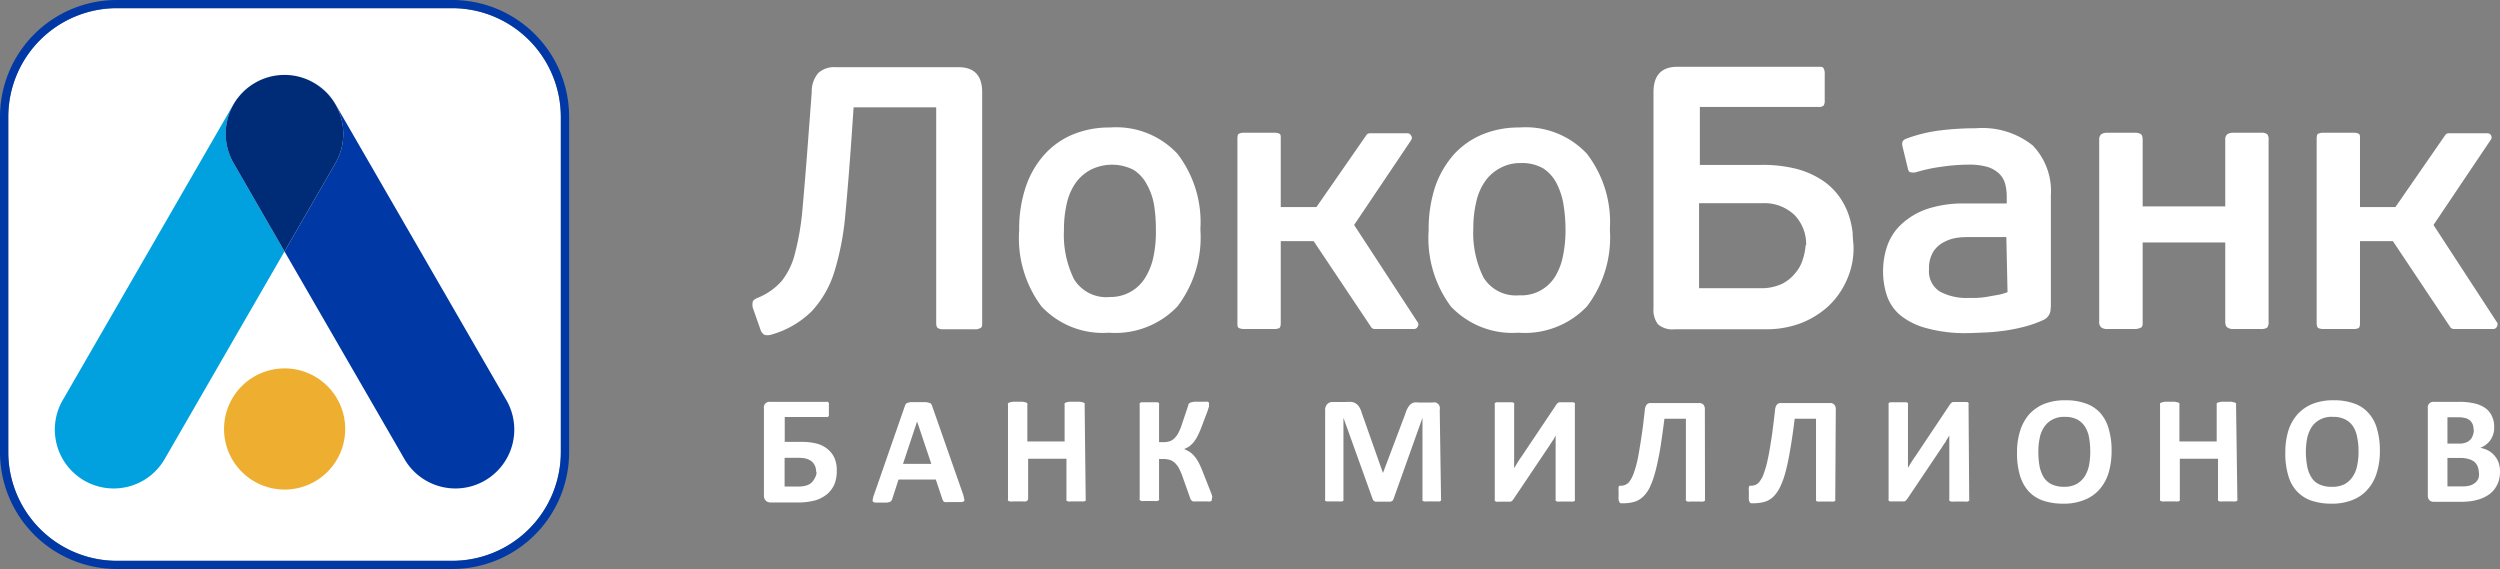 <svg xmlns="http://www.w3.org/2000/svg" viewBox="0 0 189.81 43.2"><rect x="0" y="0" width="189.81" height="43.2" fill="#808080" stroke="none"/><defs><style>.cls-1{fill:#fff;}.cls-2{fill:#0039a6;}.cls-3{fill:#00a1de;}.cls-4{fill:#002c77;}.cls-5{fill:#eeaf30;}</style></defs><title>lockoLogoIB</title><g id="Слой_2" data-name="Слой 2"><g id="Layer_1" data-name="Layer 1"><path class="cls-1" d="M61.63,7a2.16,2.16,0,0,1,.5-1.46,1.8,1.8,0,0,1,1.32-.44h9.31c1.21,0,1.81.63,1.81,1.9V24.49c0,.21,0,.35-.11.4A.73.73,0,0,1,74,25H71.62a.73.73,0,0,1-.41-.09c-.09-.05-.13-.19-.13-.4V8.15H64.81l-.17,2.47c-.15,2.11-.3,4-.46,5.67a20.93,20.93,0,0,1-.83,4.34,7.81,7.81,0,0,1-1.72,3,7.08,7.08,0,0,1-3.12,1.79.91.91,0,0,1-.47,0,.67.67,0,0,1-.3-.39l-.59-1.68a1,1,0,0,1,0-.42c0-.11.15-.22.36-.31a4.86,4.86,0,0,0,1.86-1.31,5.52,5.52,0,0,0,1-2.12,19.87,19.87,0,0,0,.56-3.34c.12-1.33.26-3,.41-5L61.63,7"/><path class="cls-1" d="M91.14,17.46a8.66,8.66,0,0,1-1.74,5.8,6.51,6.51,0,0,1-5.21,2,6.37,6.37,0,0,1-5.12-2,8.65,8.65,0,0,1-1.69-5.78,10,10,0,0,1,.51-3.32,7,7,0,0,1,1.42-2.44,6,6,0,0,1,2.17-1.52,7.2,7.2,0,0,1,2.8-.52,6.35,6.35,0,0,1,5.12,2,8.52,8.52,0,0,1,1.74,5.67m-3.38.08a12,12,0,0,0-.15-1.94A4.85,4.85,0,0,0,87.07,14a2.85,2.85,0,0,0-1-1.1,3.6,3.6,0,0,0-3.28,0,3.3,3.3,0,0,0-1.13,1,4.39,4.39,0,0,0-.67,1.57,8.69,8.69,0,0,0-.21,2,7.59,7.59,0,0,0,.76,3.72,2.87,2.87,0,0,0,2.73,1.36A3.08,3.08,0,0,0,87,21a4.94,4.94,0,0,0,.59-1.58A9,9,0,0,0,87.76,17.54Z"/><path class="cls-1" d="M122.23,17.46a8.66,8.66,0,0,1-1.74,5.8,6.51,6.51,0,0,1-5.21,2,6.41,6.41,0,0,1-5.13-2,8.7,8.7,0,0,1-1.68-5.78,10.25,10.25,0,0,1,.5-3.32,7.3,7.3,0,0,1,1.42-2.44,6.09,6.09,0,0,1,2.18-1.52,7.19,7.19,0,0,1,2.79-.52,6.36,6.36,0,0,1,5.13,2,8.52,8.52,0,0,1,1.74,5.67m-3.37.08a12,12,0,0,0-.16-1.94,5.35,5.35,0,0,0-.54-1.61,2.92,2.92,0,0,0-1-1.1,3.23,3.23,0,0,0-1.69-.4,3.15,3.15,0,0,0-1.59.39,3.21,3.21,0,0,0-1.13,1,4.39,4.39,0,0,0-.67,1.57,8.67,8.67,0,0,0-.22,2,7.58,7.58,0,0,0,.77,3.72,2.87,2.87,0,0,0,2.72,1.36A3,3,0,0,0,118.07,21a4.73,4.73,0,0,0,.6-1.58A9.64,9.64,0,0,0,118.86,17.54Z"/><path class="cls-1" d="M127.13,25a1.65,1.65,0,0,1-1.25-.38,1.78,1.78,0,0,1-.34-1.22V7c0-1.29.61-1.93,1.82-1.93h10.7c.21,0,.34,0,.4.13a.8.8,0,0,1,.08.44V7.61a.68.68,0,0,1-.08.4.53.53,0,0,1-.4.11h-9v4.4h4.66a10.38,10.38,0,0,1,2.75.32,6.68,6.68,0,0,1,1.92.87,5,5,0,0,1,1.25,1.21,5.43,5.43,0,0,1,.71,1.37,6.69,6.69,0,0,1,.31,1.37c0,.43.07.82.07,1.16a5.83,5.83,0,0,1-.53,2.47,6,6,0,0,1-1.43,2,6.69,6.69,0,0,1-2.13,1.28A7.46,7.46,0,0,1,134,25h-6.87m10-6.37a3.19,3.19,0,0,0-.86-2.28,3.31,3.31,0,0,0-2.51-.92H129v6.45h4.63a3.68,3.68,0,0,0,1.67-.33,3,3,0,0,0,1-.81,2.82,2.82,0,0,0,.56-1A4.35,4.35,0,0,0,137.09,18.61Z"/><path class="cls-1" d="M155.69,23.36a.93.93,0,0,1-.54.93,9,9,0,0,1-1.35.49,14.57,14.57,0,0,1-1.49.31c-.51.07-1,.13-1.52.15s-1,.05-1.43.05a10.86,10.86,0,0,1-3.11-.38,5.24,5.24,0,0,1-2-1,3.37,3.37,0,0,1-1-1.5,5.84,5.84,0,0,1-.28-1.83,6,6,0,0,1,.32-1.92A4.1,4.1,0,0,1,144.39,17a5.47,5.47,0,0,1,1.91-1.13,8.69,8.69,0,0,1,2.89-.42h3.17V15a3.93,3.93,0,0,0-.11-1,1.68,1.68,0,0,0-.44-.79,2.22,2.22,0,0,0-.89-.53,5,5,0,0,0-1.48-.18,14.79,14.79,0,0,0-2.1.17,12,12,0,0,0-1.85.4.81.81,0,0,1-.45,0c-.1,0-.16-.14-.2-.32l-.39-1.61c-.08-.31,0-.5.25-.6a11.46,11.46,0,0,1,2.61-.64A21.37,21.37,0,0,1,150,9.74a6.13,6.13,0,0,1,4.33,1.3,5,5,0,0,1,1.38,3.8v8.52M152.33,18h-2.72c-.32,0-.67,0-1,.05a3.11,3.11,0,0,0-1,.32,2.12,2.12,0,0,0-.82.73,2.37,2.37,0,0,0-.33,1.34,1.81,1.81,0,0,0,.83,1.7,4.27,4.27,0,0,0,2.18.48h.55a7.16,7.16,0,0,0,.76-.07l.84-.15a3.74,3.74,0,0,0,.8-.22Z"/><path class="cls-1" d="M162.53,24.88a1,1,0,0,1-.48.1H160a.74.74,0,0,1-.46-.12.53.53,0,0,1-.16-.45V10.62a.52.52,0,0,1,.16-.43.82.82,0,0,1,.46-.11h2.06a.86.86,0,0,1,.48.1c.09.06.14.21.14.44v5.05h6.27V10.62a.49.49,0,0,1,.16-.43.81.81,0,0,1,.47-.11h2.06a.79.79,0,0,1,.49.1.61.61,0,0,1,.11.44V24.41a.69.69,0,0,1-.11.47.87.87,0,0,1-.49.1h-2.06a.74.74,0,0,1-.47-.12c-.11-.07-.16-.22-.16-.45v-6h-6.27v6c0,.25,0,.4-.14.47"/><path class="cls-1" d="M189.57,24.46l-4.81-7.38,4.33-6.44a.31.31,0,0,0-.24-.52h-2.94a.32.32,0,0,0-.24.11l-3.8,5.49h-2.69V10.53c0-.21,0-.34-.11-.38a.74.74,0,0,0-.4-.07H176.4a.78.78,0,0,0-.38.07c-.08,0-.13.17-.13.38v14c0,.2.05.33.13.38a.92.92,0,0,0,.38.07h2.27a.86.86,0,0,0,.4-.07c.08-.05.11-.18.11-.38V18.31h2.5l4.37,6.55a.35.35,0,0,0,.25.12h3a.3.3,0,0,0,.28-.19.33.33,0,0,0,0-.33"/><path class="cls-1" d="M107.63,24.46l-4.82-7.38,4.33-6.44a.3.3,0,0,0,0-.34.31.31,0,0,0-.28-.18H104a.32.32,0,0,0-.24.11l-3.81,5.49H97.24V10.53c0-.21,0-.34-.11-.38a.79.79,0,0,0-.4-.07H94.46a.75.75,0,0,0-.38.07c-.09,0-.13.17-.13.38v14c0,.2,0,.33.13.38a.88.88,0,0,0,.38.07h2.27a.92.92,0,0,0,.4-.07c.07-.05.11-.18.11-.38V18.31h2.5l4.38,6.55a.31.31,0,0,0,.24.12h3a.3.3,0,0,0,.28-.19.3.3,0,0,0,0-.33"/><path class="cls-1" d="M63.53,35.75a2.63,2.63,0,0,1-.17,1,2.15,2.15,0,0,1-.53.74,2.59,2.59,0,0,1-.9.49,5,5,0,0,1-1.41.17h-2a.56.56,0,0,1-.35-.11A.54.54,0,0,1,58,37.6V31a.42.42,0,0,1,.46-.49h4.29a.17.17,0,0,1,.1,0,.21.21,0,0,1,.08.1.78.78,0,0,1,0,.19,2.19,2.19,0,0,1,0,.29,2.16,2.16,0,0,1,0,.28.9.9,0,0,1,0,.19.27.27,0,0,1-.08.1.17.17,0,0,1-.1,0H59.58v1.89h1.26a4.52,4.52,0,0,1,1.21.14,2.18,2.18,0,0,1,.8.42,1.87,1.87,0,0,1,.51.67A2.37,2.37,0,0,1,63.53,35.75Zm-1.56.1a1.29,1.29,0,0,0-.08-.45,1.09,1.09,0,0,0-.24-.35,1.23,1.23,0,0,0-.41-.22,2.45,2.45,0,0,0-.67-.07h-1v2.18h1a2.16,2.16,0,0,0,.62-.07,1,1,0,0,0,.66-.55A1,1,0,0,0,62,35.85Z"/><path class="cls-1" d="M73.12,37.53a2.51,2.51,0,0,1,.08.33.22.22,0,0,1,0,.19.42.42,0,0,1-.23.07l-.45,0H72a1.08,1.08,0,0,1-.25,0,.23.23,0,0,1-.13-.07l-.06-.12-.51-1.52H68.22l-.48,1.48a.4.4,0,0,1-.07.13.19.19,0,0,1-.12.09,1.11,1.11,0,0,1-.24.05H66.9l-.42,0a.34.34,0,0,1-.21-.08.24.24,0,0,1,0-.19,1.38,1.38,0,0,1,.09-.33l2.34-6.73a.48.48,0,0,1,.08-.16.27.27,0,0,1,.15-.09.94.94,0,0,1,.28-.05h1a1.12,1.12,0,0,1,.32.05.34.34,0,0,1,.17.09.61.61,0,0,1,.08.18ZM69.63,32h0l-1.07,3.22h2.15Z"/><path class="cls-1" d="M82.43,37.89a.15.15,0,0,1,0,.11.22.22,0,0,1-.12.07l-.23,0-.37,0-.38,0a1.11,1.11,0,0,1-.24,0,.35.35,0,0,1-.12-.07.15.15,0,0,1,0-.11V34.83H78.06v3.06A.21.21,0,0,1,78,38a.22.22,0,0,1-.12.07,1.11,1.11,0,0,1-.24,0l-.37,0-.37,0a1.11,1.11,0,0,1-.24,0,.32.32,0,0,1-.13-.07.2.2,0,0,1,0-.11V30.73a.17.17,0,0,1,0-.1.32.32,0,0,1,.13-.08l.24-.05h.74l.24.05a.23.23,0,0,1,.12.08.18.18,0,0,1,0,.1v2.79h2.83V30.73a.13.13,0,0,1,0-.1.36.36,0,0,1,.12-.08l.24-.05H82l.23.05a.23.23,0,0,1,.12.08.13.13,0,0,1,0,.1Z"/><path class="cls-1" d="M92,37.9A.15.15,0,0,1,92,38a.22.22,0,0,1-.12.07,1.18,1.18,0,0,1-.25,0l-.39,0-.41,0a1.19,1.19,0,0,1-.24,0,.31.31,0,0,1-.14-.09.32.32,0,0,1-.08-.14l-.6-1.69a5.43,5.43,0,0,0-.27-.62,1.91,1.91,0,0,0-.31-.4,1.09,1.09,0,0,0-.39-.22,1.88,1.88,0,0,0-.49-.06H88v3a.14.14,0,0,1,0,.11.31.31,0,0,1-.12.08,1.19,1.19,0,0,1-.24,0l-.37,0-.37,0a1.19,1.19,0,0,1-.24,0,.49.49,0,0,1-.13-.08.18.18,0,0,1,0-.11V30.73a.18.18,0,0,1,0-.11.32.32,0,0,1,.13-.08l.24,0h.74l.24,0a.23.23,0,0,1,.12.08.14.14,0,0,1,0,.11v2.84h.34a1.37,1.37,0,0,0,.47-.07.87.87,0,0,0,.35-.22,1.44,1.44,0,0,0,.3-.4,3.74,3.74,0,0,0,.25-.59l.51-1.52c0-.05,0-.1.07-.14a.32.32,0,0,1,.13-.08l.24-.05h.78a1.19,1.19,0,0,1,.24,0,.19.19,0,0,1,.11.07.2.2,0,0,1,0,.11,1.76,1.76,0,0,1,0,.19l-.09.29-.51,1.35a5.68,5.68,0,0,1-.29.64,2.58,2.58,0,0,1-.29.44,1.88,1.88,0,0,1-.33.31,1.69,1.69,0,0,1-.38.19h0a2.78,2.78,0,0,1,.42.22,1.8,1.8,0,0,1,.36.32,2.67,2.67,0,0,1,.32.48,5.94,5.94,0,0,1,.31.69l.62,1.57a2.41,2.41,0,0,1,.11.33A1,1,0,0,1,92,37.9Z"/><path class="cls-1" d="M109.41,37.89a.2.2,0,0,1,0,.11.22.22,0,0,1-.12.07,1,1,0,0,1-.22,0l-.36,0-.35,0a1,1,0,0,1-.23,0A.23.23,0,0,1,108,38a.15.15,0,0,1,0-.11V31.72h0l-2.2,6.17a.24.24,0,0,1-.07.12.53.53,0,0,1-.15.08l-.23,0H105l-.34,0-.23,0a.58.58,0,0,1-.14-.08.19.19,0,0,1-.07-.11L102,31.72h0v6.17a.2.2,0,0,1,0,.11.22.22,0,0,1-.12.07,1,1,0,0,1-.23,0l-.35,0-.35,0-.23,0a.23.23,0,0,1-.11-.07.15.15,0,0,1,0-.11V31.14a.66.66,0,0,1,.16-.46.57.57,0,0,1,.42-.16h1a2.81,2.81,0,0,1,.46,0,.88.88,0,0,1,.34.15.87.87,0,0,1,.23.27,1.74,1.74,0,0,1,.17.41L105,35.91h0l1.7-4.5a2.14,2.14,0,0,1,.17-.42,1.21,1.21,0,0,1,.21-.28.69.69,0,0,1,.28-.15,2.11,2.11,0,0,1,.38,0h1a1,1,0,0,1,.27,0,.52.52,0,0,1,.19.12.43.43,0,0,1,.11.2.68.68,0,0,1,0,.26Z"/><path class="cls-1" d="M119.57,37.9a.15.15,0,0,1,0,.11.22.22,0,0,1-.12.07,1.19,1.19,0,0,1-.24,0l-.37,0-.37,0a1.19,1.19,0,0,1-.24,0,.27.27,0,0,1-.12-.07.2.2,0,0,1,0-.11V33.46c0-.15,0-.28,0-.39h0l-.11.19c0,.07-.09.15-.14.23s-.1.16-.16.24a2.13,2.13,0,0,1-.16.25l-2.64,3.93-.09.11a.33.33,0,0,1-.13.07l-.2,0h-.29l-.37,0a1,1,0,0,1-.22,0,.19.19,0,0,1-.11-.08.18.18,0,0,1,0-.11V30.72a.13.13,0,0,1,0-.1.26.26,0,0,1,.13-.08l.24,0h.74l.24,0a.36.36,0,0,1,.12.08.17.17,0,0,1,0,.1v4.42c0,.14,0,.28,0,.41h0l.25-.42c.11-.17.21-.33.32-.48l2.64-3.94.08-.1.13-.07.2,0h.66l.22,0a.24.24,0,0,1,.11.08.18.18,0,0,1,0,.11Z"/><path class="cls-1" d="M129.45,37.9a.2.2,0,0,1,0,.11.32.32,0,0,1-.13.07,1,1,0,0,1-.23,0l-.37,0-.38,0a1,1,0,0,1-.23,0A.32.32,0,0,1,128,38a.2.2,0,0,1,0-.11V31.79h-1.63q-.17,1.34-.33,2.34c-.12.67-.24,1.24-.37,1.72a7,7,0,0,1-.42,1.17,2.59,2.59,0,0,1-.53.72,1.64,1.64,0,0,1-.67.37,3.15,3.15,0,0,1-.85.1l-.15,0a.22.22,0,0,1-.1-.09.76.76,0,0,1-.06-.18,2.63,2.63,0,0,1,0-.3c0-.17,0-.31,0-.41a1.19,1.19,0,0,1,0-.24.16.16,0,0,1,.08-.11.18.18,0,0,1,.11,0,.81.81,0,0,0,.34-.08.8.8,0,0,0,.33-.29,2.65,2.65,0,0,0,.3-.61,8.41,8.41,0,0,0,.28-1c.09-.43.18-1,.27-1.57s.19-1.34.28-2.19a.85.85,0,0,1,.14-.42.4.4,0,0,1,.31-.12H129a.45.45,0,0,1,.33.12.54.54,0,0,1,.11.37Z"/><path class="cls-1" d="M139.34,37.9a.15.15,0,0,1,0,.11.22.22,0,0,1-.12.07,1.19,1.19,0,0,1-.24,0l-.37,0-.37,0a1.19,1.19,0,0,1-.24,0,.22.22,0,0,1-.12-.07.21.21,0,0,1,0-.11V31.79h-1.62c-.11.89-.22,1.67-.34,2.34a17.5,17.5,0,0,1-.36,1.72,6.19,6.19,0,0,1-.43,1.17,2.57,2.57,0,0,1-.52.72,1.64,1.64,0,0,1-.67.37,3.15,3.15,0,0,1-.85.1l-.15,0a.22.22,0,0,1-.1-.09.48.48,0,0,1-.06-.18,2.36,2.36,0,0,1,0-.3c0-.17,0-.31,0-.41a.75.75,0,0,1,0-.24.19.19,0,0,1,.07-.11.2.2,0,0,1,.11,0,.85.85,0,0,0,.35-.08.78.78,0,0,0,.32-.29,2,2,0,0,0,.3-.61,6.92,6.92,0,0,0,.28-1c.1-.43.19-1,.28-1.57s.18-1.34.28-2.19a.76.76,0,0,1,.14-.42.39.39,0,0,1,.31-.12h3.72a.41.41,0,0,1,.32.12.5.5,0,0,1,.12.37Z"/><path class="cls-1" d="M149.51,37.9a.21.21,0,0,1,0,.11.32.32,0,0,1-.13.07,1,1,0,0,1-.23,0l-.38,0-.37,0a1,1,0,0,1-.23,0A.22.22,0,0,1,148,38a.15.15,0,0,1,0-.11v-4c0-.15,0-.3,0-.45s0-.28,0-.39h0a1.3,1.3,0,0,1-.11.19l-.14.23c0,.08-.1.16-.15.24s-.11.17-.16.25l-2.64,3.93-.1.11a.23.23,0,0,1-.13.07l-.19,0h-.3l-.36,0-.23,0a.16.16,0,0,1-.1-.08.18.18,0,0,1,0-.11V30.72a.17.17,0,0,1,0-.1.32.32,0,0,1,.13-.08l.24,0h.75l.23,0a.23.23,0,0,1,.12.08.13.13,0,0,1,0,.1v4c0,.13,0,.26,0,.4s0,.28,0,.41h0c.06-.12.15-.26.25-.42a5.72,5.72,0,0,1,.32-.48l2.63-3.94.09-.1a.32.32,0,0,1,.13-.07l.19,0h.66l.22,0a.2.2,0,0,1,.11.08.14.14,0,0,1,0,.11Z"/><path class="cls-1" d="M160.32,34.22a5.8,5.8,0,0,1-.23,1.69,3.35,3.35,0,0,1-.7,1.26,2.92,2.92,0,0,1-1.15.79,4.05,4.05,0,0,1-1.58.28,4.75,4.75,0,0,1-1.54-.23,2.69,2.69,0,0,1-1.1-.71,3.13,3.13,0,0,1-.66-1.21,5.87,5.87,0,0,1-.22-1.73,5.37,5.37,0,0,1,.24-1.66,3.45,3.45,0,0,1,.69-1.25,3.15,3.15,0,0,1,1.15-.79,4.25,4.25,0,0,1,1.58-.27,4.42,4.42,0,0,1,1.52.23,2.67,2.67,0,0,1,1.11.7,3,3,0,0,1,.66,1.2A5.73,5.73,0,0,1,160.32,34.22Zm-1.62.09a6,6,0,0,0-.09-1.09,2.27,2.27,0,0,0-.32-.84,1.56,1.56,0,0,0-.6-.54,2,2,0,0,0-.94-.19,1.86,1.86,0,0,0-.95.22,1.67,1.67,0,0,0-.61.57,2.19,2.19,0,0,0-.33.83,4.74,4.74,0,0,0-.1,1,6.27,6.27,0,0,0,.09,1.12,2.59,2.59,0,0,0,.32.85,1.47,1.47,0,0,0,.6.53,2.15,2.15,0,0,0,.94.19,1.94,1.94,0,0,0,.95-.21,1.81,1.81,0,0,0,.62-.58,2.6,2.6,0,0,0,.33-.85A5.53,5.53,0,0,0,158.7,34.31Z"/><path class="cls-1" d="M169.87,37.89a.2.2,0,0,1,0,.11.32.32,0,0,1-.13.07,1.11,1.11,0,0,1-.24,0l-.36,0-.38,0a1.11,1.11,0,0,1-.24,0,.35.35,0,0,1-.12-.07.21.21,0,0,1,0-.11V34.83H165.5v3.06a.21.21,0,0,1,0,.11.22.22,0,0,1-.12.07,1.11,1.11,0,0,1-.24,0l-.37,0-.37,0a1.11,1.11,0,0,1-.24,0A.32.32,0,0,1,164,38a.2.2,0,0,1,0-.11V30.73a.17.17,0,0,1,0-.1.32.32,0,0,1,.13-.08l.24-.05h.74l.24.05a.23.23,0,0,1,.12.08.18.18,0,0,1,0,.1v2.79h2.83V30.73a.18.18,0,0,1,0-.1.36.36,0,0,1,.12-.08l.24-.05h.74l.24.05a.32.32,0,0,1,.13.08.17.17,0,0,1,0,.1Z"/><path class="cls-1" d="M180.69,34.22a5.47,5.47,0,0,1-.24,1.69,3.35,3.35,0,0,1-.7,1.26,2.89,2.89,0,0,1-1.14.79,4.09,4.09,0,0,1-1.58.28,4.75,4.75,0,0,1-1.54-.23,2.69,2.69,0,0,1-1.1-.71,2.89,2.89,0,0,1-.66-1.21,5.87,5.87,0,0,1-.22-1.73,5.69,5.69,0,0,1,.23-1.66,3.47,3.47,0,0,1,.7-1.25,3.15,3.15,0,0,1,1.15-.79,4.25,4.25,0,0,1,1.58-.27,4.46,4.46,0,0,1,1.52.23,2.57,2.57,0,0,1,1.1.7,2.91,2.91,0,0,1,.67,1.2A5.73,5.73,0,0,1,180.69,34.22Zm-1.62.09a5.19,5.19,0,0,0-.1-1.09,2.26,2.26,0,0,0-.31-.84,1.59,1.59,0,0,0-.61-.54,2,2,0,0,0-.93-.19,1.83,1.83,0,0,0-1,.22,1.7,1.7,0,0,0-.62.57,2.58,2.58,0,0,0-.33.83,5.49,5.49,0,0,0-.1,1,6.21,6.21,0,0,0,.1,1.12,2.39,2.39,0,0,0,.32.85,1.38,1.38,0,0,0,.59.53,2.2,2.2,0,0,0,1,.19,2,2,0,0,0,.95-.21,1.78,1.78,0,0,0,.61-.58,2.22,2.22,0,0,0,.33-.85A4.77,4.77,0,0,0,179.07,34.31Z"/><path class="cls-1" d="M189.81,35.83a2.38,2.38,0,0,1-.11.73,2.14,2.14,0,0,1-.31.58,1.8,1.8,0,0,1-.47.44,2.8,2.8,0,0,1-.6.3,4.78,4.78,0,0,1-.7.17,6.86,6.86,0,0,1-.83.05h-2a.52.52,0,0,1-.33-.11.5.5,0,0,1-.13-.37V31a.42.42,0,0,1,.46-.49h1.9a4.93,4.93,0,0,1,1.18.12,2.28,2.28,0,0,1,.82.35,1.52,1.52,0,0,1,.5.6,1.94,1.94,0,0,1,.18.86,1.81,1.81,0,0,1-.07.52,1.63,1.63,0,0,1-.21.44,1.56,1.56,0,0,1-.33.35,1.63,1.63,0,0,1-.45.25,2.23,2.23,0,0,1,.6.2,1.74,1.74,0,0,1,.47.38,1.55,1.55,0,0,1,.32.54A1.94,1.94,0,0,1,189.81,35.83Zm-2-3.19a1.25,1.25,0,0,0-.07-.41.85.85,0,0,0-.21-.31.94.94,0,0,0-.36-.18,2.16,2.16,0,0,0-.57-.06h-.78v2h.86a1.37,1.37,0,0,0,.54-.08.93.93,0,0,0,.33-.21.8.8,0,0,0,.19-.32A1.07,1.07,0,0,0,187.82,32.64Zm.39,3.24a1.19,1.19,0,0,0-.09-.47,1,1,0,0,0-.25-.35,1.29,1.29,0,0,0-.44-.21,2.14,2.14,0,0,0-.68-.08h-.92v2.16H187a2.08,2.08,0,0,0,.54-.07,1.25,1.25,0,0,0,.38-.2.9.9,0,0,0,.25-.33A1.06,1.06,0,0,0,188.21,35.88Z"/><path class="cls-1" d="M8.87.62A8.25,8.25,0,0,0,.63,8.87V34.34a8.25,8.25,0,0,0,8.24,8.24H34.34a8.25,8.25,0,0,0,8.24-8.24V8.87A8.26,8.26,0,0,0,34.34.62H8.87"/><path class="cls-2" d="M8.87.62A8.25,8.25,0,0,0,.63,8.87V34.34a8.25,8.25,0,0,0,8.24,8.24H34.34a8.25,8.25,0,0,0,8.24-8.24V8.87A8.26,8.26,0,0,0,34.34.62H8.87M34.34,43.2H8.87A8.87,8.87,0,0,1,0,34.34V8.87A8.87,8.87,0,0,1,8.87,0H34.34a8.87,8.87,0,0,1,8.87,8.87V34.34A8.87,8.87,0,0,1,34.34,43.2Z"/><path class="cls-3" d="M19.37,6.29a4.48,4.48,0,0,1,2.1-.6,4.49,4.49,0,0,0-3.75,2.24L4.81,30.3a4.47,4.47,0,1,0,7.74,4.47L21.6,19.09,17.74,12.4a4.48,4.48,0,0,1,1.63-6.11"/><path class="cls-2" d="M38.4,30.3,25.48,7.93a4.46,4.46,0,0,0-3.74-2.24,4.47,4.47,0,0,1,3.72,6.71L21.6,19.09l9.06,15.68A4.47,4.47,0,1,0,38.4,30.3"/><path class="cls-4" d="M23.83,6.29a4.45,4.45,0,0,0-2.09-.6h-.27a4.47,4.47,0,0,0-3.73,6.71l3.86,6.69,3.86-6.69a4.46,4.46,0,0,0-1.63-6.11"/><path class="cls-5" d="M26.21,32.57a4.6,4.6,0,1,1-4.6-4.6,4.6,4.6,0,0,1,4.6,4.6"/></g></g></svg>